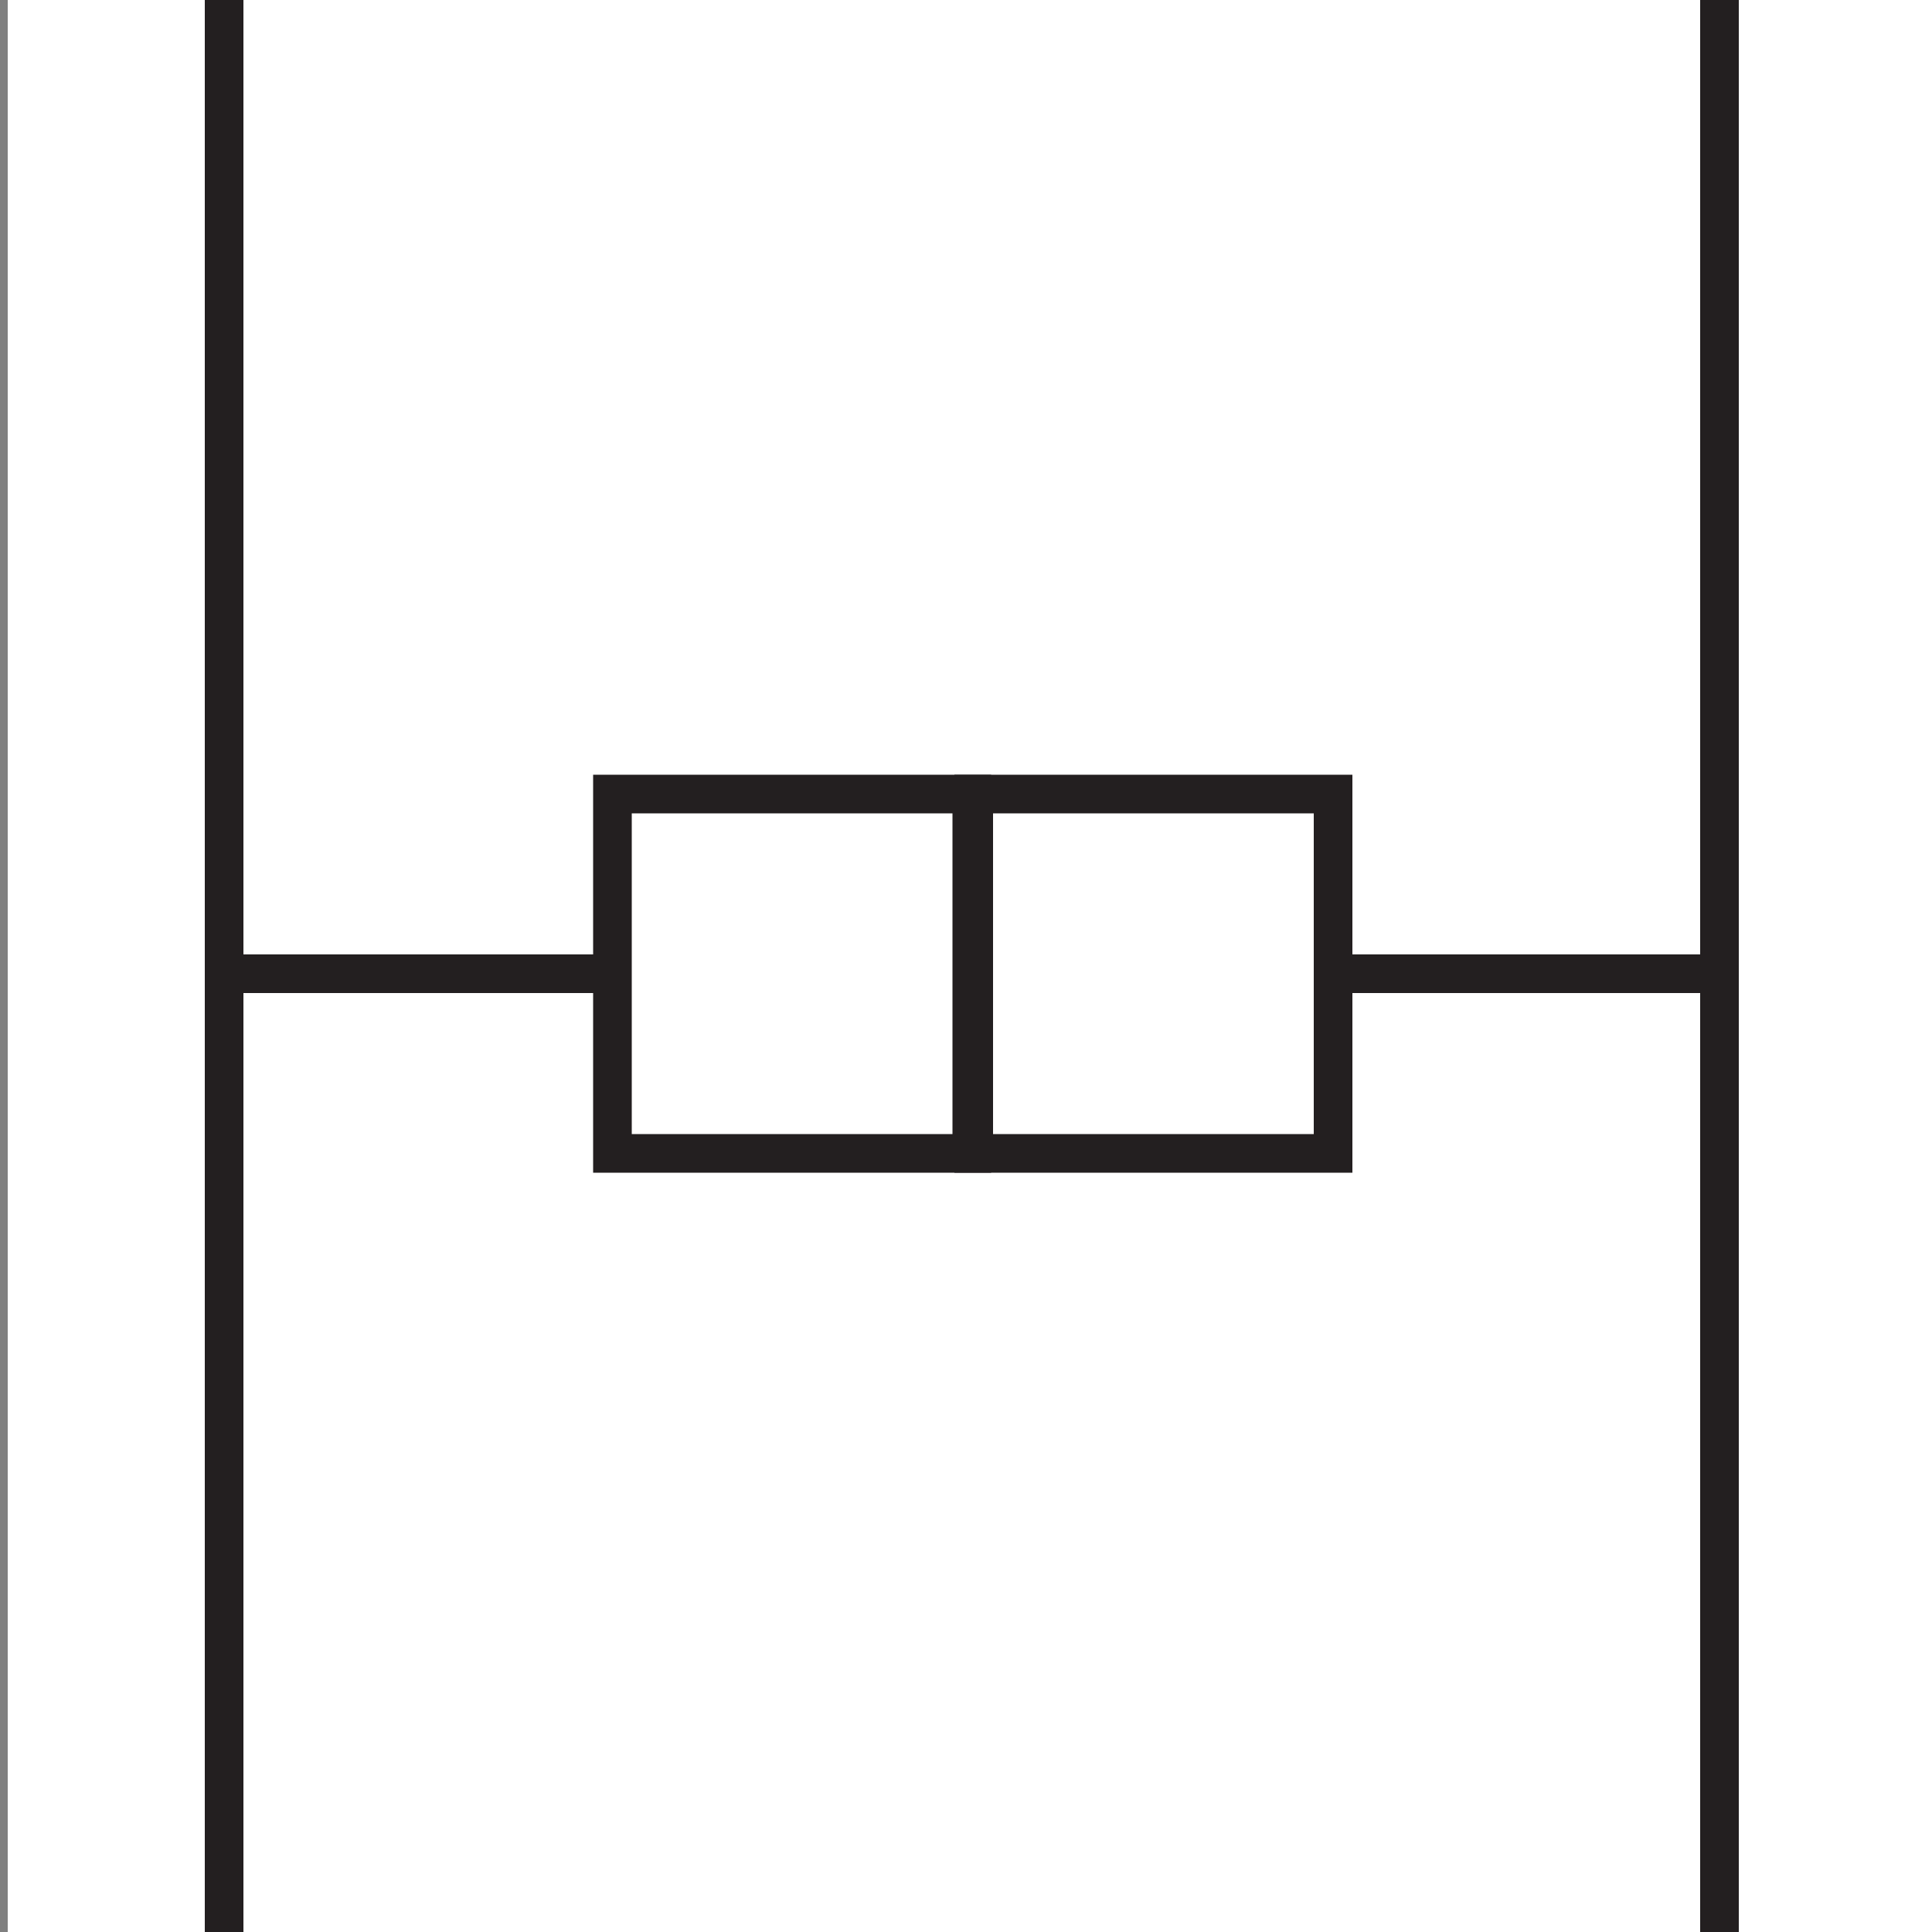 <?xml version="1.0" encoding="utf-8"?>
<!-- Generator: Adobe Illustrator 23.0.4, SVG Export Plug-In . SVG Version: 6.00 Build 0)  -->
<svg version="1.1" xmlns="http://www.w3.org/2000/svg" xmlns:xlink="http://www.w3.org/1999/xlink" x="0px" y="0px" width="100px"
	 height="100px" viewBox="0 0 100 100" style="enable-background:new 0 0 100 100;" xml:space="preserve">
<rect x="0" y="0" width="100" height="100" fill="#808080" stroke="none"/>
<style type="text/css">
	.st0{fill:#FFFFFF;}
	.st1{fill:none;}
	.st2{fill:none;stroke:#231F20;stroke-width:2;}
</style>
<g id="Layer_2">
	<rect x="0.4" class="st0" width="100" height="100"/>
</g>
<g id="Layer_1">
	<g>
		<rect class="st1" width="100" height="100"/>
		<g>
			<path class="st2" d="M88.9,50.4"/>
			<path class="st2" d="M10.8,50.4"/>
			<line class="st2" x1="11.6" y1="0" x2="11.6" y2="100"/>
			<line class="st2" x1="89" y1="0" x2="89" y2="100"/>
		</g>
	</g>
	<g>
		<line class="st2" x1="11.6" y1="50.4" x2="89" y2="50.4"/>
		<rect x="31.7" y="41.1" class="st0" width="18.6" height="18.6"/>
		<rect x="31.7" y="41.1" class="st2" width="18.6" height="18.6"/>
		<rect x="50.4" y="41.1" class="st0" width="18.6" height="18.6"/>
		<rect x="50.4" y="41.1" class="st2" width="18.6" height="18.6"/>
	</g>
</g>
</svg>
